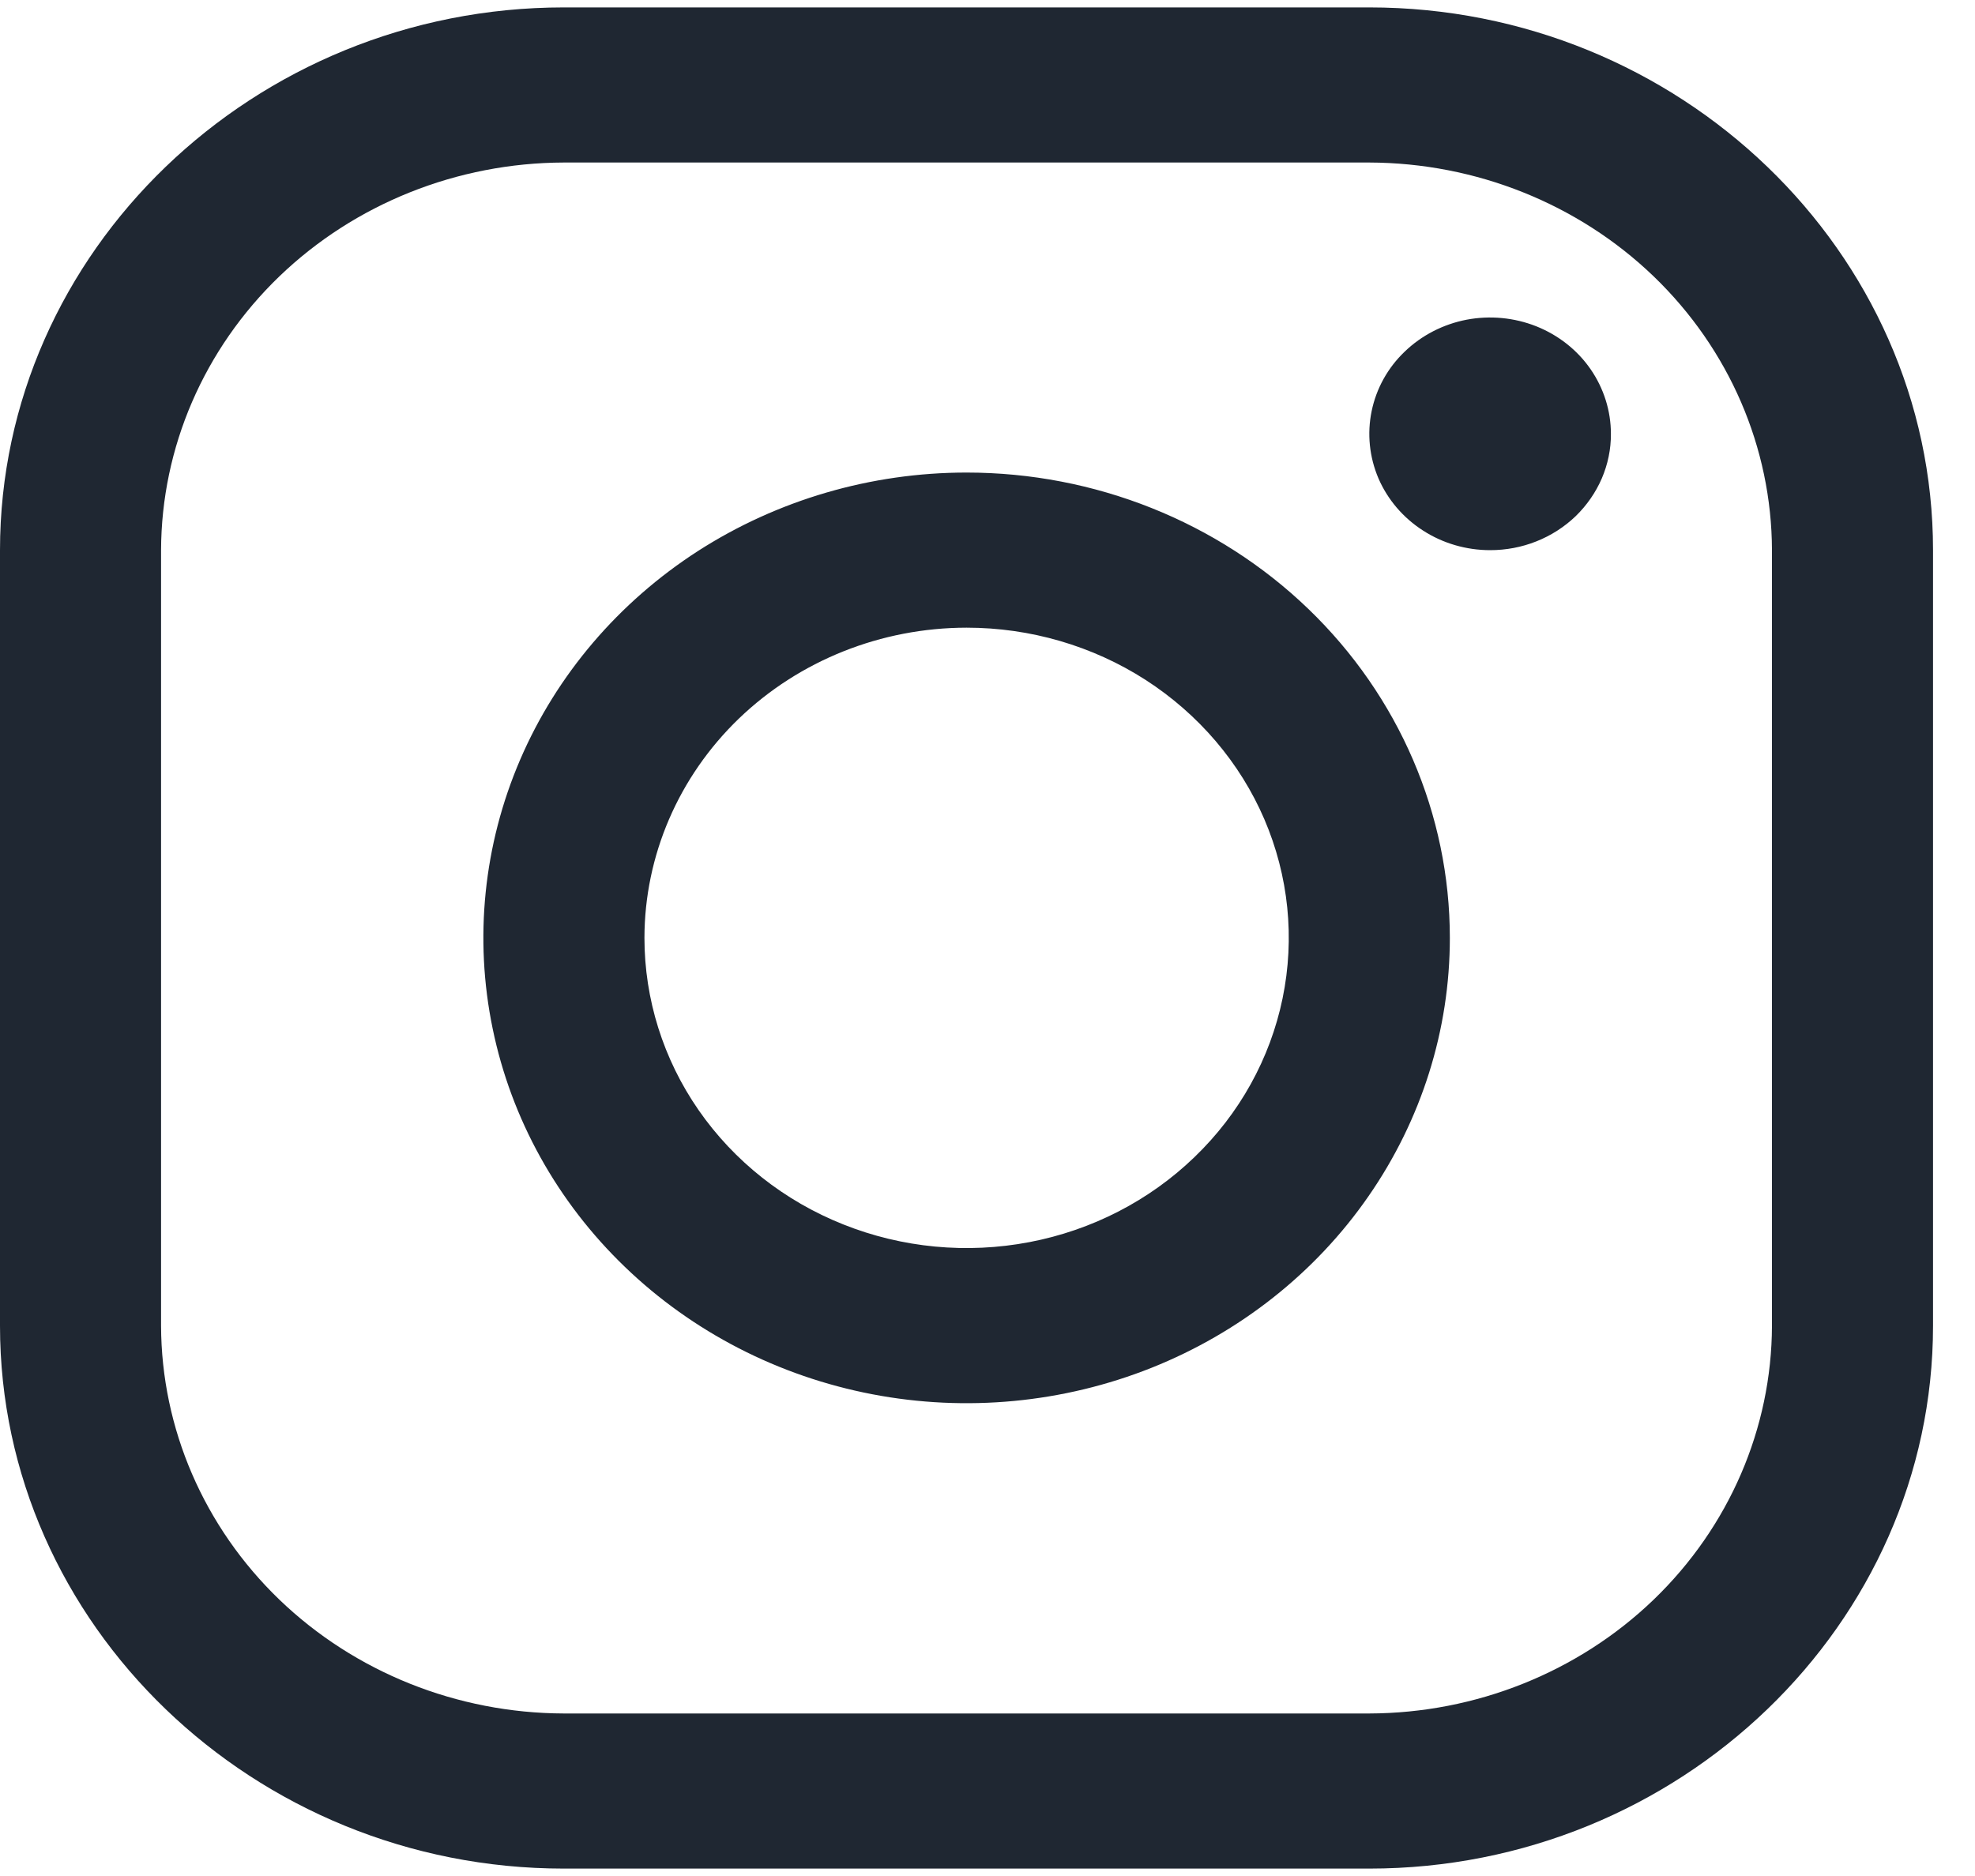 <svg width="20" height="19" viewBox="0 0 20 19" fill="none" xmlns="http://www.w3.org/2000/svg">
<g id="Insta">
<path id="Vector" d="M13.866 1.646C14.946 1.649 15.982 2.064 16.746 2.799C17.51 3.535 17.941 4.532 17.944 5.573V13.427C17.941 14.467 17.51 15.465 16.746 16.201C15.982 16.936 14.946 17.351 13.866 17.354H5.71C4.629 17.351 3.593 16.936 2.829 16.201C2.065 15.465 1.634 14.467 1.631 13.427V5.573C1.634 4.532 2.065 3.535 2.829 2.799C3.593 2.064 4.629 1.649 5.71 1.646H13.866ZM13.866 0.075H5.71C2.569 0.075 0 2.549 0 5.573V13.427C0 16.451 2.569 18.925 5.71 18.925H13.866C17.006 18.925 19.575 16.451 19.575 13.427V5.573C19.575 2.549 17.006 0.075 13.866 0.075Z" fill="#1F2732"/>
<path id="Vector_2" d="M15.09 5.572C14.848 5.572 14.611 5.503 14.41 5.373C14.209 5.244 14.052 5.06 13.959 4.845C13.867 4.629 13.843 4.392 13.89 4.164C13.937 3.935 14.053 3.725 14.225 3.561C14.396 3.396 14.614 3.284 14.851 3.238C15.088 3.193 15.334 3.216 15.558 3.305C15.781 3.394 15.973 3.545 16.107 3.739C16.241 3.933 16.313 4.161 16.313 4.394C16.314 4.549 16.282 4.702 16.221 4.845C16.159 4.988 16.069 5.118 15.956 5.228C15.842 5.337 15.707 5.424 15.558 5.483C15.41 5.542 15.251 5.572 15.09 5.572ZM9.788 6.357C10.434 6.357 11.064 6.541 11.601 6.886C12.137 7.232 12.556 7.722 12.803 8.296C13.05 8.871 13.114 9.502 12.988 10.112C12.862 10.721 12.552 11.281 12.095 11.72C11.639 12.16 11.058 12.459 10.425 12.58C9.792 12.701 9.136 12.639 8.54 12.401C7.944 12.164 7.434 11.761 7.075 11.244C6.717 10.728 6.526 10.12 6.526 9.499C6.527 8.666 6.871 7.867 7.482 7.278C8.094 6.689 8.923 6.358 9.788 6.357ZM9.788 4.786C8.82 4.786 7.874 5.063 7.069 5.58C6.265 6.098 5.637 6.834 5.267 7.695C4.897 8.556 4.8 9.504 4.989 10.418C5.177 11.332 5.643 12.172 6.328 12.831C7.012 13.49 7.884 13.939 8.834 14.121C9.783 14.303 10.767 14.209 11.661 13.853C12.555 13.496 13.32 12.892 13.857 12.117C14.395 11.342 14.682 10.431 14.682 9.499C14.682 8.249 14.166 7.05 13.249 6.167C12.331 5.283 11.086 4.786 9.788 4.786Z" fill="#1F2732"/>
</g>
</svg>
